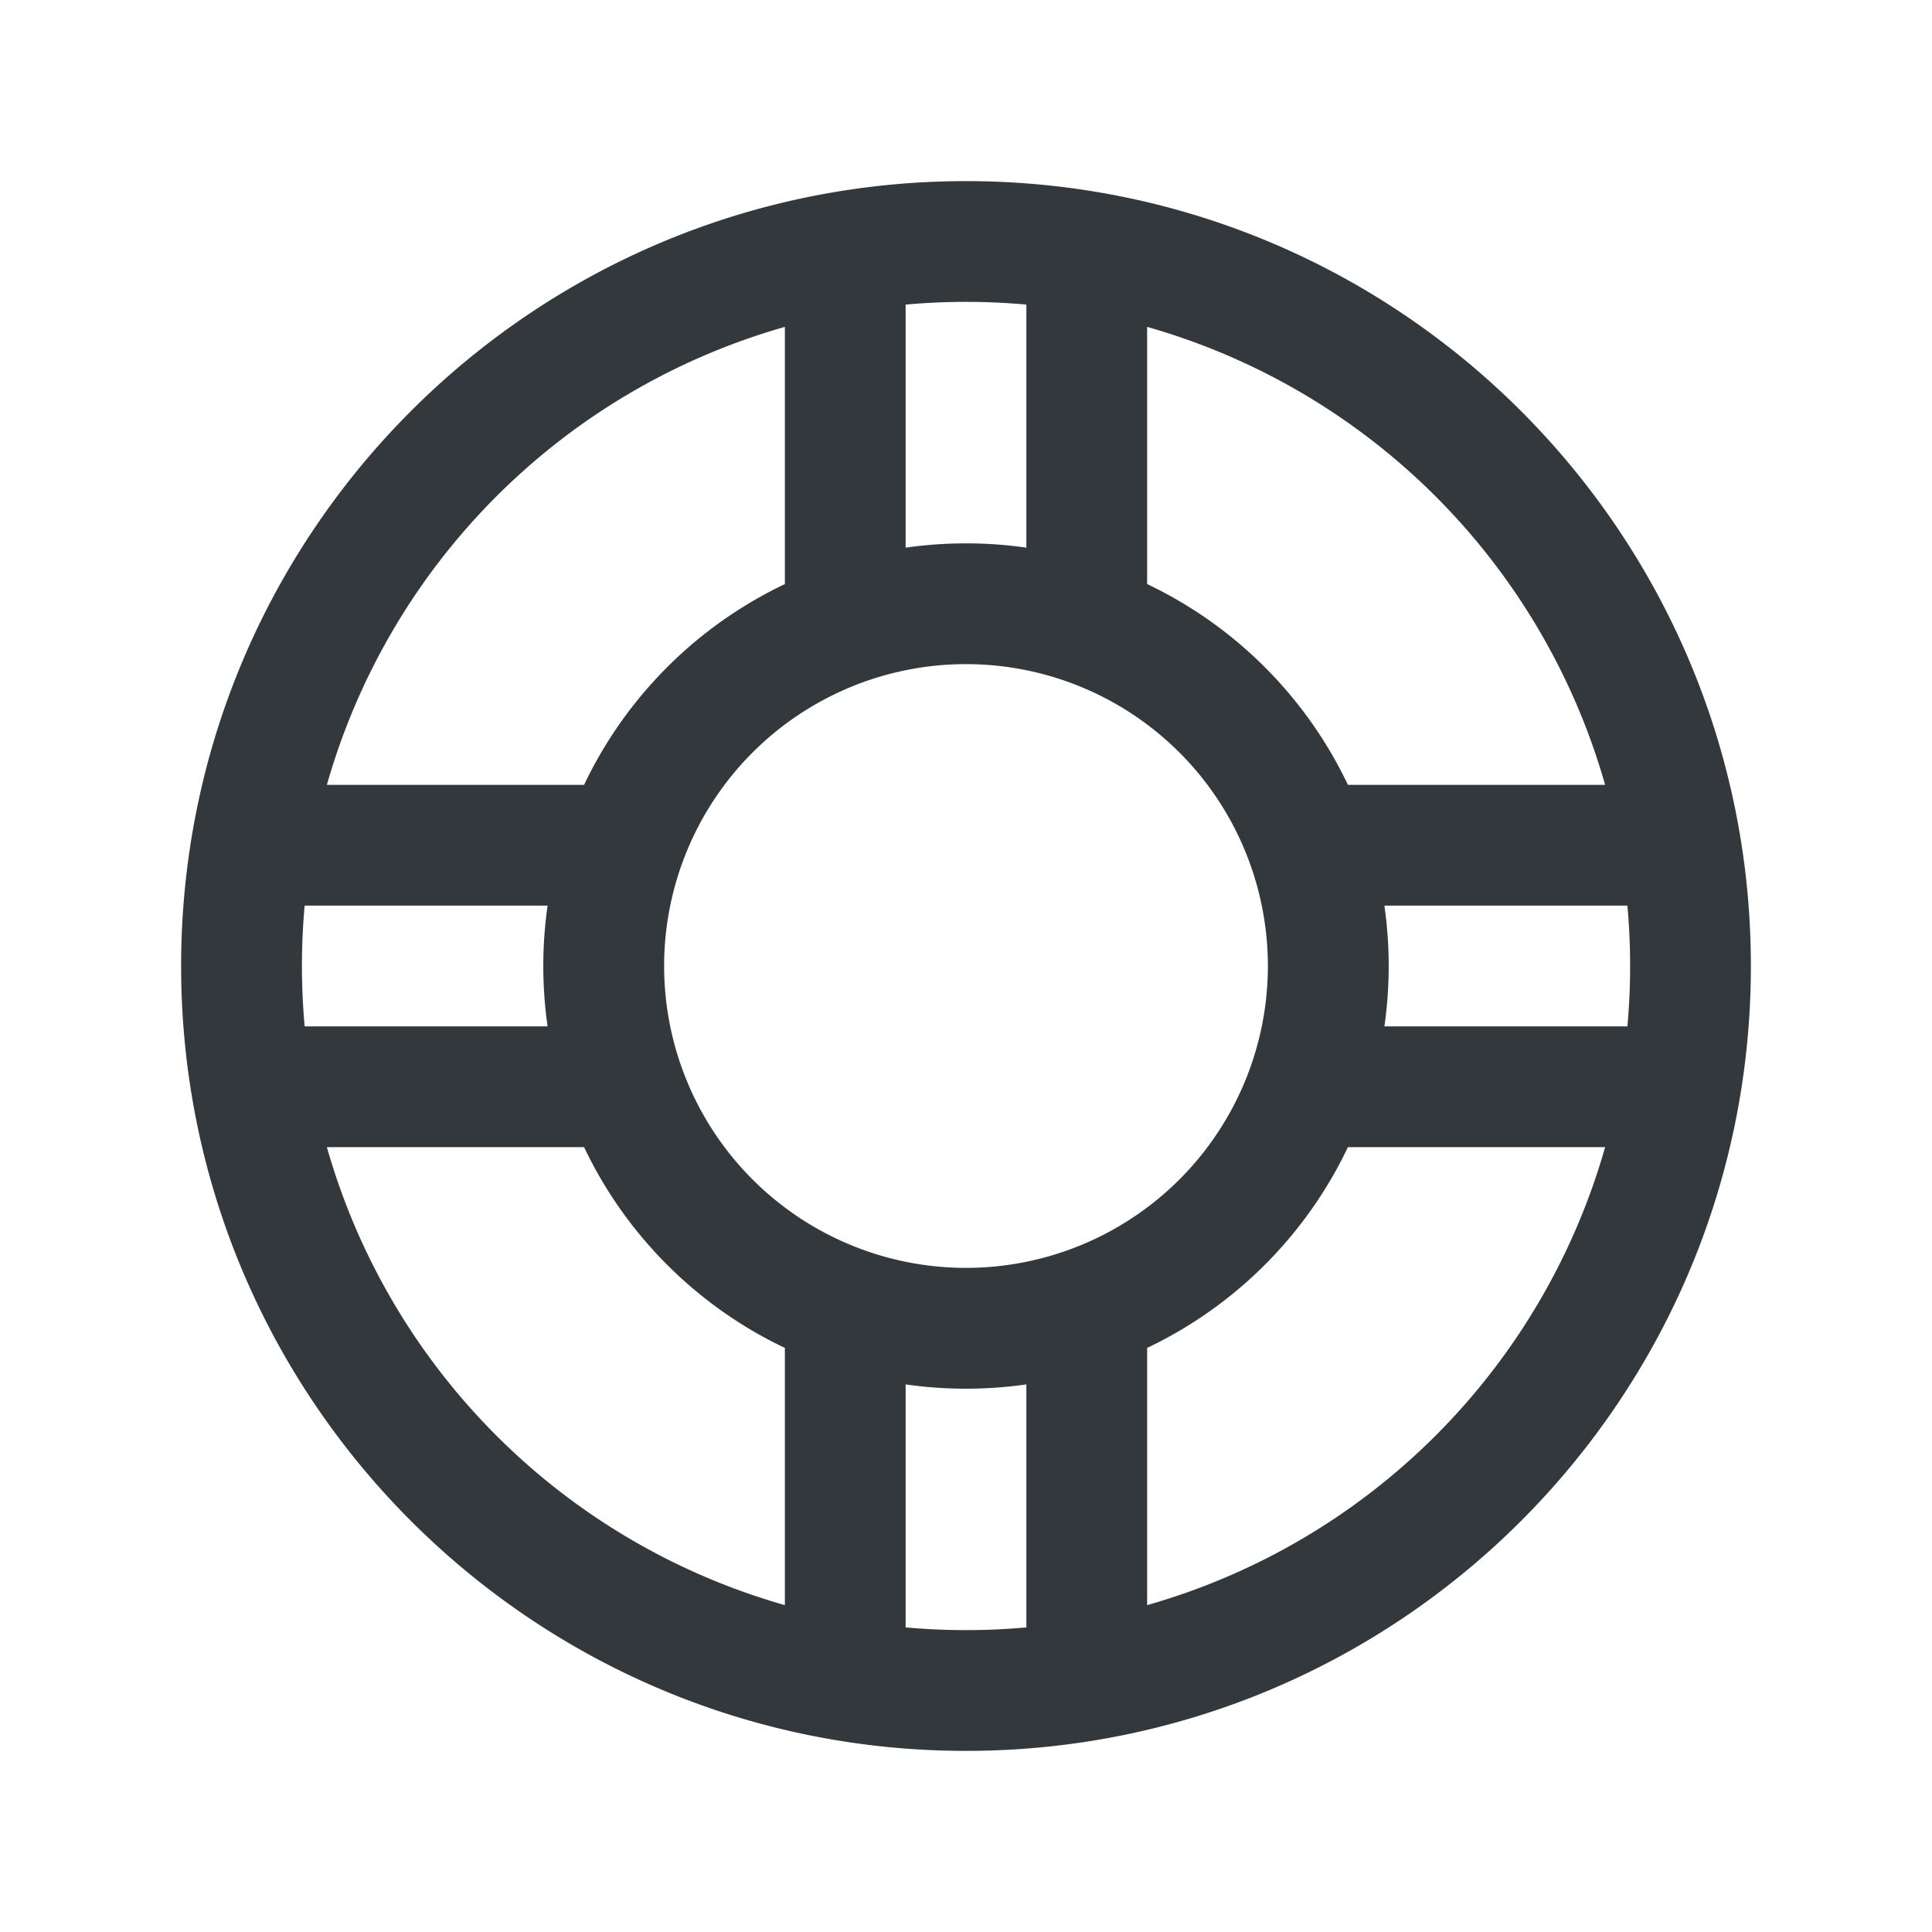 <svg width="32" height="32" xmlns="http://www.w3.org/2000/svg"><path d="M13 9.674v-4.26A11.022 11.022 0 0 0 5.414 13h4.26A7.028 7.028 0 0 1 13 9.674zm2-.603a7.06 7.06 0 0 1 2 0V5.045a11.14 11.14 0 0 0-2 0V9.07zm4 .603A7.028 7.028 0 0 1 22.326 13h4.26A11.022 11.022 0 0 0 19 5.414v4.26zM22.93 15a7.06 7.06 0 0 1 0 2h4.025a11.14 11.14 0 0 0 0-2H22.93zm-.604 4A7.028 7.028 0 0 1 19 22.326v4.26A11.022 11.022 0 0 0 26.586 19h-4.26zM17 22.93a7.06 7.06 0 0 1-2 0v4.025a11.14 11.14 0 0 0 2 0V22.93zm-4-.604A7.028 7.028 0 0 1 9.674 19h-4.26A11.022 11.022 0 0 0 13 26.586v-4.26zM9.07 17a7.06 7.06 0 0 1 0-2H5.046a11.14 11.14 0 0 0 0 2H9.07zM14 9.29V7.5v1.79zm4 0V7.5v1.79zm-4 13.42v1.79-1.79zm4 0v1.79-1.79zM22.71 18h1.79-1.79zM9.29 18H7.5h1.79zm13.42-4h1.79-1.79zM9.29 14H7.5h1.79zM5.18 14H7.5 5.181zm21.638 0H24.5h2.319zM5.18 18H7.5 5.181zm21.638 0H24.5h2.319zM18 26.819V24.5v2.319zm-4 0V24.5v2.319zM18 5.18V7.5 5.181zm-4 0V7.5 5.181zM29 16c0 7.18-5.82 13-13 13S3 23.18 3 16 8.82 3 16 3s13 5.82 13 13zm-8 0a5 5 0 1 0-10 0 5 5 0 0 0 10 0z" fill="#32383C" fill-rule="nonzero"/></svg>